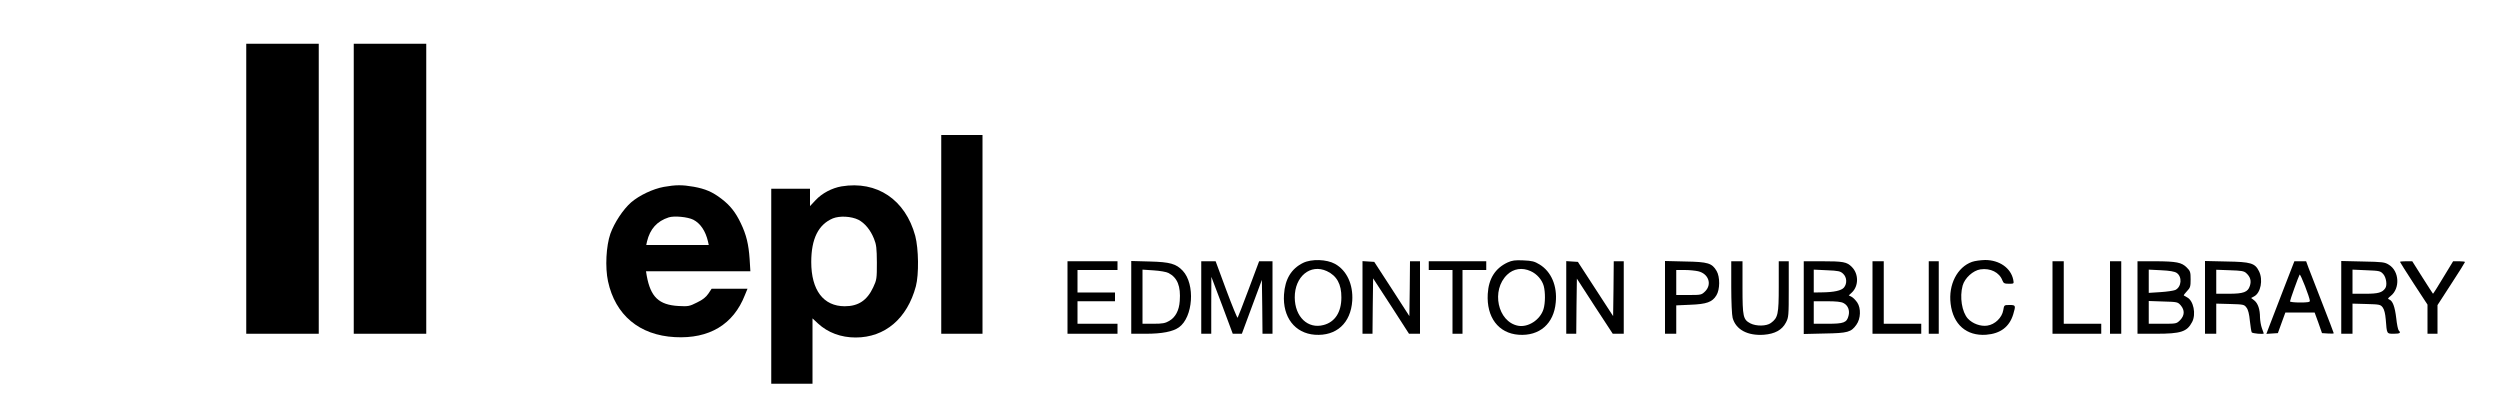 <?xml version="1.0" standalone="no"?>
<!DOCTYPE svg PUBLIC "-//W3C//DTD SVG 20010904//EN"
 "http://www.w3.org/TR/2001/REC-SVG-20010904/DTD/svg10.dtd">
<svg version="1.0" xmlns="http://www.w3.org/2000/svg"
 width="2000pt" height="320pt" viewBox="0 0 2000 320"
 preserveAspectRatio="xMidYMid meet">
<g transform="translate(0,320) scale(0.1,-0.1)"
fill="#000000" stroke="none">
<path d="M1970 1690 l0 -1160 290 0 290 0 0 1160 0 1160 -290 0 -290 0 0
-1160z"/>
<path d="M2830 1690 l0 -1160 290 0 290 0 0 1160 0 1160 -290 0 -290 0 0
-1160z"/>
<path d="M7530 1325 l0 -795 165 0 165 0 0 795 0 795 -165 0 -165 0 0 -795z"/>
<path d="M5311 1705 c-88 -16 -197 -68 -262 -124 -64 -56 -134 -162 -166 -251
-34 -98 -43 -268 -19 -380 58 -270 251 -432 535 -447 275 -15 468 101 560 336
l21 51 -144 0 -143 0 -26 -39 c-19 -28 -45 -49 -91 -71 -61 -31 -71 -32 -148
-28 -157 9 -223 72 -254 241 l-6 37 417 0 418 0 -6 98 c-8 117 -26 194 -71
287 -42 88 -86 143 -156 196 -71 54 -127 78 -220 95 -92 16 -143 16 -239 -1z
m236 -263 c56 -29 97 -89 117 -174 l6 -28 -250 0 -250 0 6 28 c24 100 80 163
174 193 43 14 152 4 197 -19z"/>
<path d="M6732 1709 c-76 -13 -156 -55 -207 -110 l-45 -48 0 69 0 70 -155 0
-155 0 0 -780 0 -780 165 0 165 0 0 261 0 262 44 -41 c79 -73 184 -112 301
-112 235 0 413 152 482 410 25 96 22 299 -5 403 -79 290 -306 443 -590 396z
m135 -267 c52 -27 97 -82 125 -152 19 -47 22 -75 23 -190 0 -128 -1 -138 -29
-198 -49 -105 -119 -152 -228 -152 -171 0 -268 129 -268 354 0 186 57 300 173
349 55 22 147 17 204 -11z"/>
<path d="M10425 1097 c-94 -46 -145 -129 -153 -253 -12 -182 87 -310 247 -322
172 -12 287 93 299 272 8 131 -44 243 -138 295 -67 37 -187 41 -255 8z m190
-66 c79 -37 117 -104 116 -211 0 -117 -51 -196 -142 -220 -126 -34 -230 65
-231 220 -1 168 125 272 257 211z"/>
<path d="M12060 1100 c-98 -46 -151 -129 -158 -251 -11 -187 85 -315 247 -327
167 -12 282 88 297 259 13 132 -36 246 -129 303 -41 25 -60 30 -130 33 -67 3
-90 0 -127 -17z m185 -69 c50 -22 91 -69 105 -119 13 -50 13 -136 -2 -185 -26
-85 -122 -148 -203 -133 -164 31 -218 285 -87 409 50 48 120 59 187 28z"/>
<path d="M15776 1105 c-118 -42 -190 -182 -171 -335 20 -166 127 -259 284
-248 115 9 186 63 217 164 21 71 20 74 -30 74 -43 0 -43 0 -50 -42 -10 -59
-66 -114 -128 -123 -53 -8 -118 16 -155 56 -48 53 -67 173 -42 264 17 61 83
121 142 130 80 12 152 -24 176 -88 9 -23 16 -27 52 -27 41 0 41 0 35 32 -19
94 -111 158 -225 158 -37 -1 -83 -7 -105 -15z"/>
<path d="M8540 820 l0 -290 200 0 200 0 0 40 0 40 -160 0 -160 0 0 90 0 90
150 0 150 0 0 35 0 35 -150 0 -150 0 0 90 0 90 160 0 160 0 0 35 0 35 -200 0
-200 0 0 -290z"/>
<path d="M9050 821 l0 -291 118 0 c128 0 215 17 263 51 114 81 132 345 31 453
-53 56 -102 70 -264 74 l-148 4 0 -291z m298 195 c71 -37 99 -105 90 -224 -5
-76 -35 -131 -84 -159 -32 -19 -54 -23 -126 -23 l-88 0 0 216 0 217 89 -6 c49
-3 103 -12 119 -21z"/>
<path d="M9610 820 l0 -290 40 0 40 0 0 228 1 227 86 -227 85 -228 37 0 36 0
80 216 80 215 3 -215 2 -216 40 0 40 0 0 290 0 290 -54 0 -53 0 -83 -222 c-46
-123 -86 -226 -89 -230 -3 -4 -44 96 -91 222 l-85 230 -57 0 -58 0 0 -290z"/>
<path d="M10900 821 l0 -291 40 0 40 0 2 222 3 221 144 -221 143 -222 44 0 44
0 0 290 0 290 -40 0 -40 0 -2 -220 -3 -219 -140 217 -141 217 -47 3 -47 3 0
-290z"/>
<path d="M11430 1075 l0 -35 95 0 95 0 0 -255 0 -255 40 0 40 0 0 255 0 255
95 0 95 0 0 35 0 35 -230 0 -230 0 0 -35z"/>
<path d="M12530 821 l0 -291 40 0 40 0 2 220 3 221 143 -221 144 -220 44 0 44
0 0 290 0 290 -40 0 -40 0 -2 -220 -3 -219 -141 217 -141 217 -47 3 -46 3 0
-290z"/>
<path d="M13320 821 l0 -291 45 0 45 0 0 114 0 113 113 5 c130 5 175 21 208
75 29 46 30 147 2 195 -37 63 -69 73 -250 76 l-163 4 0 -291z m265 209 c83
-19 113 -104 56 -161 -29 -28 -32 -29 -130 -29 l-101 0 0 100 0 100 68 0 c37
0 85 -5 107 -10z"/>
<path d="M13850 903 c0 -115 5 -225 11 -246 26 -94 119 -144 250 -135 88 7
145 38 176 97 22 42 23 53 23 268 l0 223 -40 0 -40 0 0 -202 c0 -223 -6 -250
-63 -292 -35 -26 -117 -27 -164 -3 -58 31 -63 52 -63 287 l0 210 -45 0 -45 0
0 -207z"/>
<path d="M14430 819 l0 -291 168 4 c185 3 211 11 253 70 35 48 38 132 7 178
-13 19 -34 40 -46 46 l-22 11 25 23 c55 52 55 149 0 204 -40 41 -68 46 -247
46 l-138 0 0 -291z m315 191 c30 -28 33 -78 7 -110 -21 -25 -80 -38 -179 -39
l-63 -1 0 91 0 92 105 -5 c93 -4 108 -7 130 -28z m4 -235 c35 -18 51 -59 39
-102 -14 -54 -38 -63 -165 -63 l-113 0 0 90 0 90 105 0 c74 0 115 -4 134 -15z"/>
<path d="M14980 820 l0 -290 195 0 195 0 0 40 0 40 -150 0 -150 0 0 250 0 250
-45 0 -45 0 0 -290z"/>
<path d="M15430 820 l0 -290 40 0 40 0 0 290 0 290 -40 0 -40 0 0 -290z"/>
<path d="M16420 820 l0 -290 195 0 195 0 0 40 0 40 -150 0 -150 0 0 250 0 250
-45 0 -45 0 0 -290z"/>
<path d="M16880 820 l0 -290 45 0 45 0 0 290 0 290 -45 0 -45 0 0 -290z"/>
<path d="M17100 820 l0 -290 148 0 c200 0 248 16 289 94 33 63 11 171 -40 197
-12 6 -24 13 -26 15 -3 3 9 18 25 35 26 27 29 37 29 94 0 59 -3 67 -31 95 -41
41 -82 49 -251 50 l-143 0 0 -290z m313 197 c46 -30 40 -113 -11 -137 -15 -6
-69 -14 -119 -17 l-93 -6 0 93 0 93 99 -5 c68 -3 108 -10 124 -21z m33 -260
c33 -39 31 -81 -5 -118 -29 -29 -31 -29 -140 -29 l-111 0 0 91 0 91 116 -4
c113 -3 116 -4 140 -31z"/>
<path d="M17640 821 l0 -291 45 0 45 0 0 120 0 121 111 -3 c107 -3 113 -4 131
-29 13 -16 22 -52 27 -106 5 -44 11 -86 15 -92 6 -9 96 -17 96 -8 0 1 -7 20
-15 42 -8 22 -14 60 -15 85 0 65 -16 112 -45 136 l-26 20 24 13 c53 28 73 133
39 201 -32 65 -65 75 -259 78 l-173 4 0 -291z m330 194 c33 -30 42 -62 29
-102 -16 -50 -50 -63 -169 -63 l-100 0 0 96 0 96 109 -4 c92 -3 113 -6 131
-23z"/>
<path d="M18265 878 c-49 -128 -100 -259 -112 -291 l-22 -58 46 3 46 3 30 83
30 82 117 0 117 0 30 -82 29 -83 47 -3 c26 -2 47 -1 47 2 0 3 -41 110 -91 238
-50 128 -100 257 -111 286 l-19 52 -47 0 -47 0 -90 -232z m214 -85 c1 -10 -21
-13 -79 -13 -44 0 -80 4 -80 9 0 10 68 200 77 214 6 10 81 -183 82 -210z"/>
<path d="M18730 821 l0 -291 45 0 45 0 0 120 0 121 111 -3 c106 -3 113 -4 131
-28 12 -16 20 -49 24 -95 9 -118 7 -115 64 -115 50 0 59 7 40 26 -6 6 -15 50
-20 98 -11 92 -28 139 -56 150 -14 5 -12 10 11 28 77 60 70 199 -14 250 -33
21 -50 23 -208 26 l-173 4 0 -291z m337 185 c23 -27 32 -88 15 -112 -24 -35
-57 -44 -159 -44 l-103 0 0 96 0 97 112 -5 c106 -4 112 -6 135 -32z"/>
<path d="M19200 1105 c0 -3 50 -81 110 -174 l110 -168 0 -116 0 -117 40 0 40
0 0 114 0 115 110 170 c61 93 110 172 110 175 0 3 -21 6 -47 6 l-48 0 -79
-130 c-43 -72 -80 -130 -82 -130 -1 0 -39 59 -84 130 l-82 130 -49 0 c-27 0
-49 -2 -49 -5z"/>
</g>
</svg>
